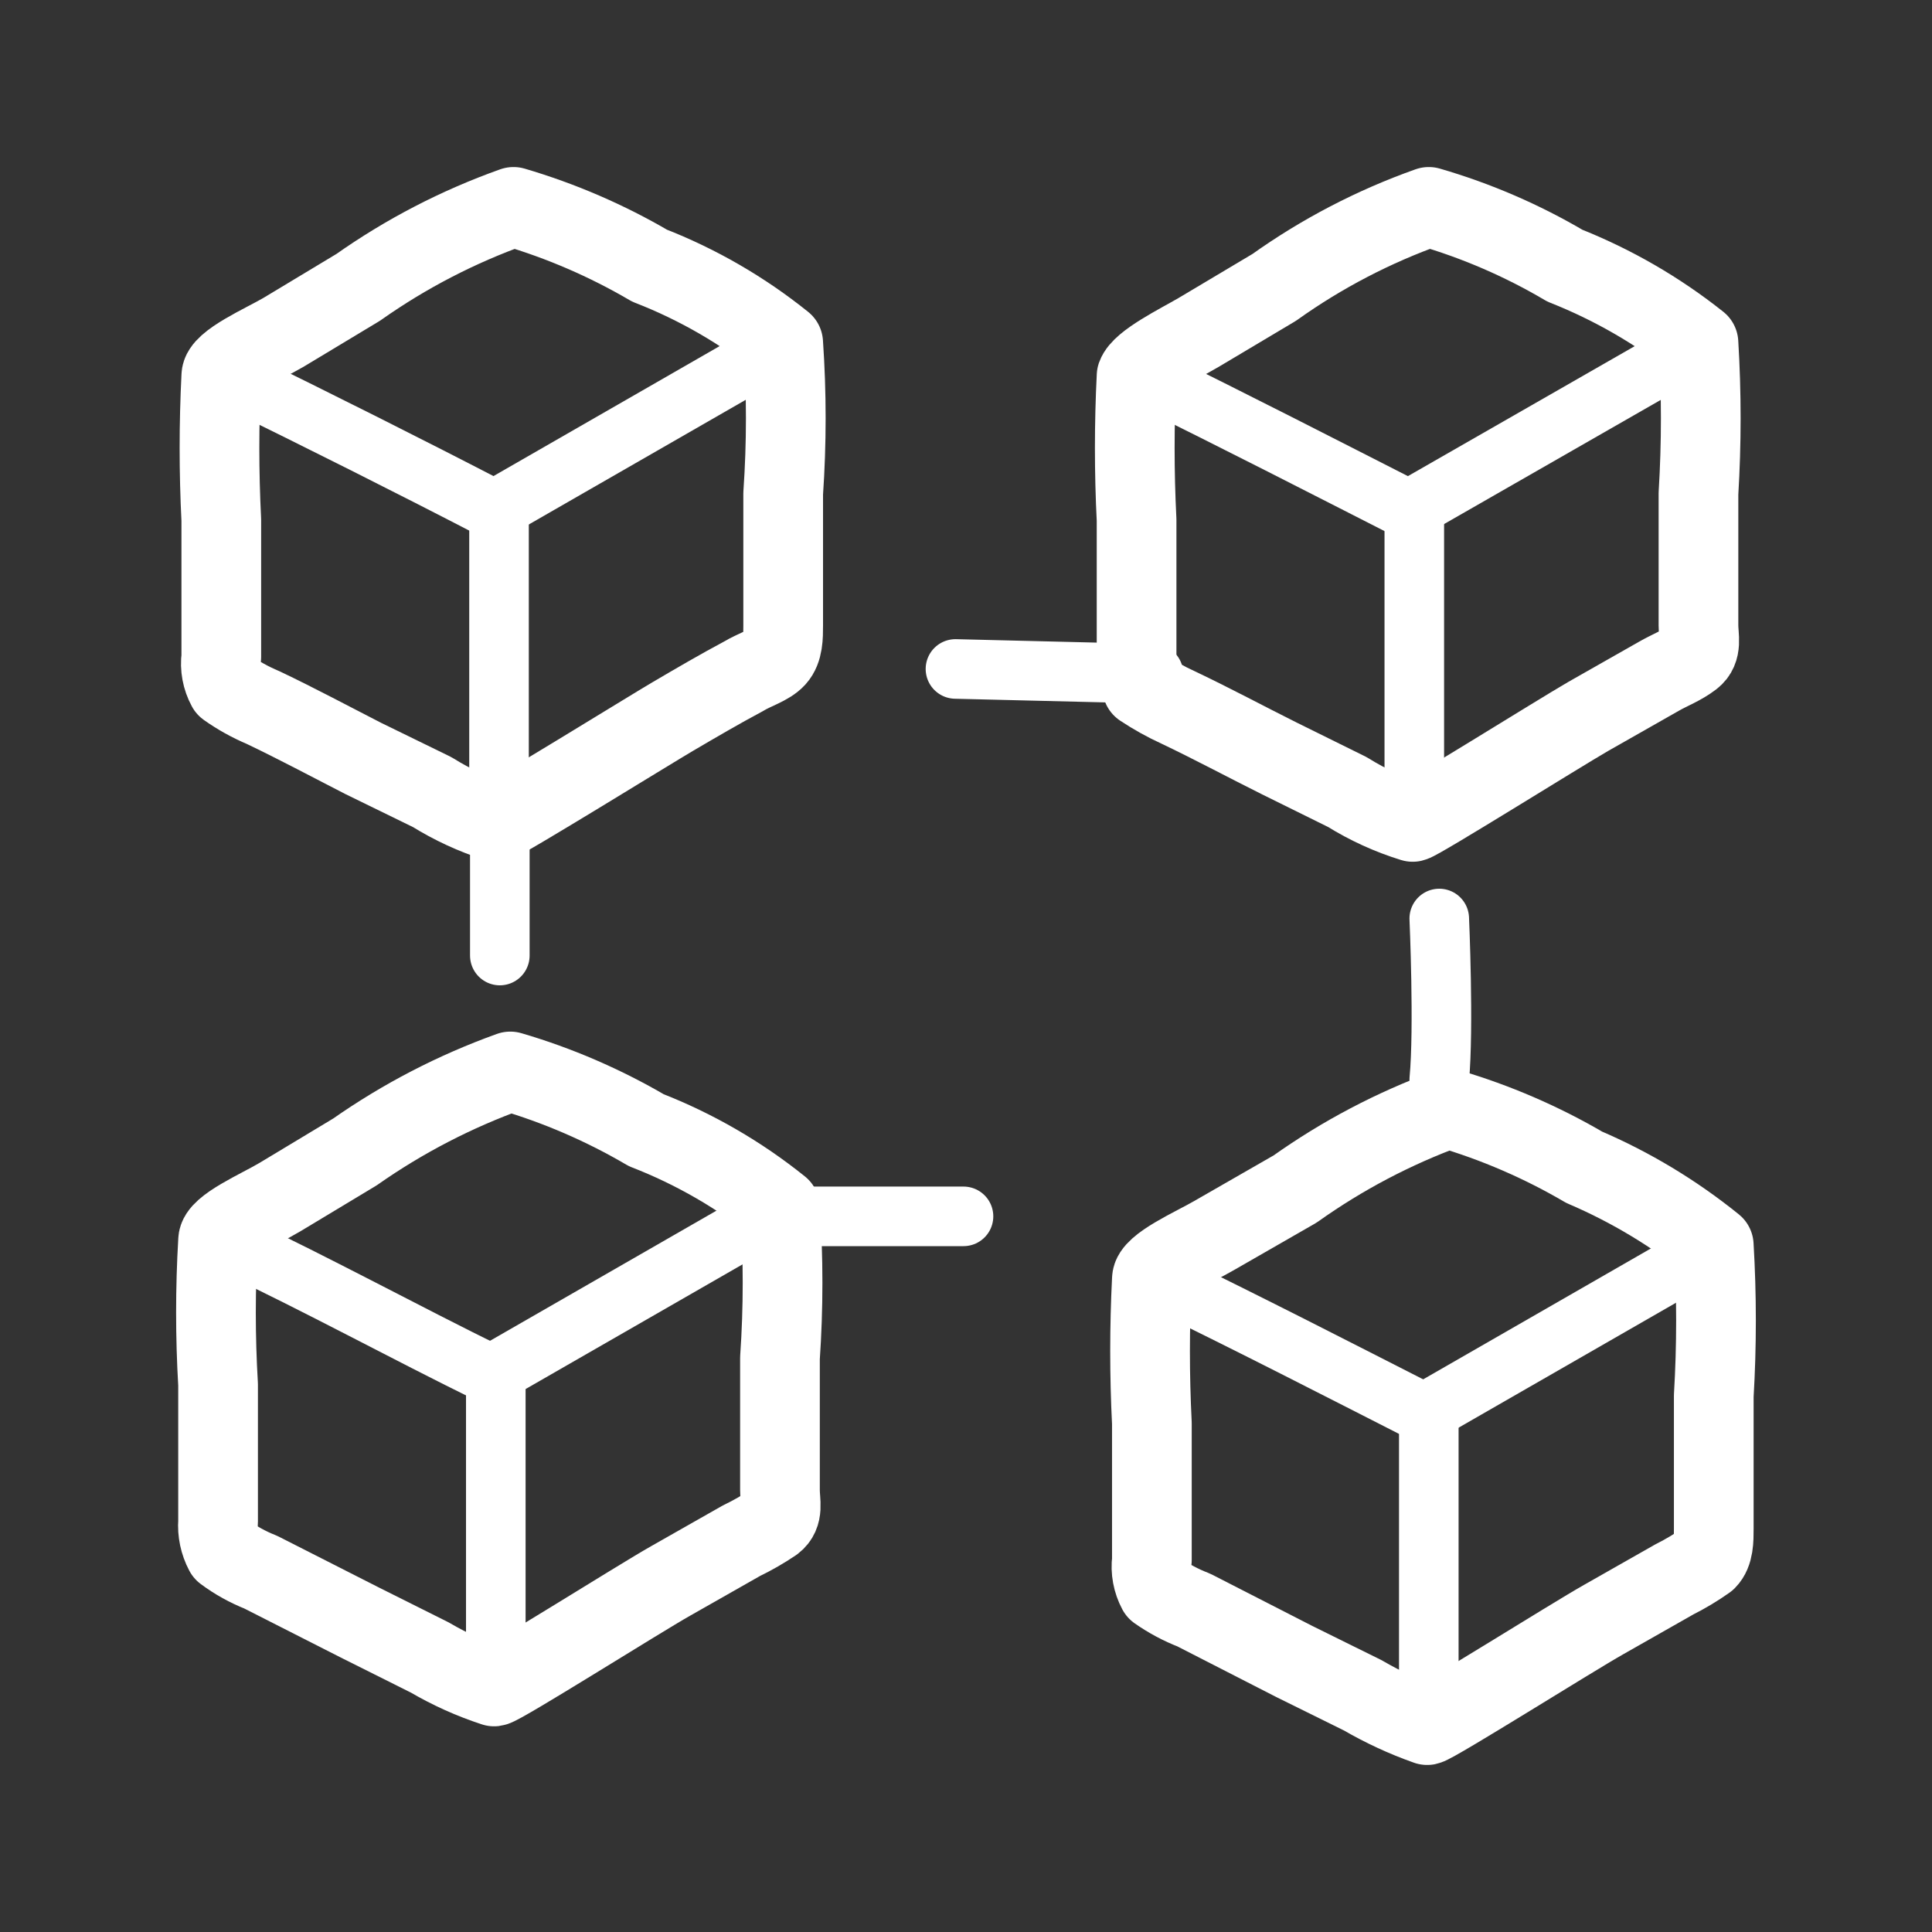 <svg width="24" height="24" viewBox="0 0 24 24" fill="none" xmlns="http://www.w3.org/2000/svg">
<rect x="0" y="0" width="24" height="24" fill="#333333" stroke="none"/>
<path d="M2.889 4.7C3.989 5.24 5.049 5.77 6.149 6.34" stroke="white" stroke-width="0.74" stroke-linecap="round" stroke-linejoin="round"/>
<path d="M6.149 6.33L9.629 4.33" stroke="white" stroke-width="0.74" stroke-linecap="round" stroke-linejoin="round"/>
<path d="M6.199 6.32C6.199 7.6 6.199 10.16 6.199 10.16" stroke="white" stroke-width="0.74" stroke-linecap="round" stroke-linejoin="round"/>
<path d="M9.729 4.26C9.772 4.882 9.772 5.507 9.729 6.13V7.77C9.729 7.91 9.729 8.07 9.639 8.17C9.549 8.27 9.369 8.32 9.239 8.4C8.939 8.56 8.649 8.73 8.359 8.9C8.069 9.07 6.259 10.19 6.169 10.21C5.888 10.12 5.619 9.996 5.369 9.84L4.509 9.42C4.099 9.21 3.689 8.99 3.269 8.79C3.11 8.723 2.96 8.64 2.819 8.54C2.756 8.424 2.731 8.291 2.749 8.16C2.749 7.94 2.749 6.8 2.749 6.46C2.719 5.864 2.719 5.266 2.749 4.67C2.749 4.5 3.279 4.27 3.519 4.13L4.449 3.57C5.044 3.15 5.693 2.814 6.379 2.57C6.97 2.744 7.538 2.989 8.069 3.3C8.668 3.533 9.228 3.857 9.729 4.26Z" stroke="white" stroke-width="0.99" stroke-linecap="round" stroke-linejoin="round"/>
<path d="M14.259 4.7C15.359 5.24 16.409 5.78 17.509 6.34" stroke="white" stroke-width="0.74" stroke-linecap="round" stroke-linejoin="round"/>
<path d="M17.509 6.33L20.999 4.33" stroke="white" stroke-width="0.74" stroke-linecap="round" stroke-linejoin="round"/>
<path d="M17.569 6.32C17.569 7.6 17.569 10.16 17.569 10.16" stroke="white" stroke-width="0.74" stroke-linecap="round" stroke-linejoin="round"/>
<path d="M21.099 4.26C21.137 4.883 21.137 5.507 21.099 6.13V7.77C21.099 7.91 21.149 8.07 21.019 8.17C20.889 8.27 20.749 8.32 20.609 8.4L19.729 8.9C19.349 9.12 17.639 10.19 17.549 10.21C17.264 10.122 16.992 9.998 16.739 9.84L15.889 9.42C15.469 9.21 15.059 8.99 14.639 8.79C14.483 8.719 14.332 8.635 14.189 8.54C14.131 8.422 14.106 8.291 14.119 8.16C14.119 7.94 14.119 6.8 14.119 6.46C14.089 5.864 14.089 5.266 14.119 4.67C14.179 4.5 14.649 4.27 14.889 4.13L15.829 3.57C16.419 3.149 17.066 2.812 17.749 2.57C18.341 2.742 18.909 2.987 19.439 3.3C20.037 3.537 20.596 3.86 21.099 4.26Z" stroke="white" stroke-width="0.99" stroke-linecap="round" stroke-linejoin="round"/>
<path d="M14.439 15.92C15.549 16.46 16.599 17 17.699 17.56" stroke="white" stroke-width="0.74" stroke-linecap="round" stroke-linejoin="round"/>
<path d="M17.699 17.55L21.179 15.55" stroke="white" stroke-width="0.74" stroke-linecap="round" stroke-linejoin="round"/>
<path d="M17.749 17.54C17.749 18.82 17.749 21.38 17.749 21.38" stroke="white" stroke-width="0.74" stroke-linecap="round" stroke-linejoin="round"/>
<path d="M21.289 15.47C21.326 16.093 21.326 16.717 21.289 17.34V18.99C21.289 19.13 21.289 19.29 21.199 19.38C21.072 19.47 20.938 19.55 20.799 19.62L19.919 20.12C19.529 20.34 17.829 21.41 17.729 21.43C17.451 21.332 17.184 21.208 16.929 21.06L16.079 20.64L14.829 20C14.67 19.939 14.519 19.858 14.379 19.76C14.317 19.644 14.292 19.511 14.309 19.38C14.309 19.16 14.309 18.02 14.309 17.68C14.279 17.084 14.279 16.486 14.309 15.89C14.309 15.72 14.839 15.49 15.079 15.35L16.089 14.77C16.675 14.353 17.314 14.017 17.989 13.77C18.58 13.944 19.148 14.189 19.679 14.5C20.258 14.748 20.799 15.074 21.289 15.47Z" stroke="white" stroke-width="0.99" stroke-linecap="round" stroke-linejoin="round"/>
<path d="M2.849 15.44C3.989 15.98 4.989 16.53 6.109 17.08" stroke="white" stroke-width="0.74" stroke-linecap="round" stroke-linejoin="round"/>
<path d="M6.109 17.07L9.589 15.07" stroke="white" stroke-width="0.74" stroke-linecap="round" stroke-linejoin="round"/>
<path d="M6.159 17.06C6.159 18.34 6.159 20.9 6.159 20.9" stroke="white" stroke-width="0.74" stroke-linecap="round" stroke-linejoin="round"/>
<path d="M9.689 15C9.732 15.622 9.732 16.247 9.689 16.87V18.51C9.689 18.66 9.739 18.81 9.609 18.91C9.482 18.996 9.348 19.073 9.209 19.14L8.329 19.64C7.939 19.86 6.229 20.94 6.139 20.95C5.86 20.859 5.592 20.738 5.339 20.59L4.479 20.16L3.239 19.53C3.079 19.467 2.927 19.383 2.789 19.28C2.727 19.163 2.699 19.031 2.709 18.9C2.709 18.68 2.709 17.54 2.709 17.2C2.674 16.603 2.674 16.006 2.709 15.41C2.709 15.24 3.229 15.02 3.479 14.87L4.409 14.31C5.005 13.892 5.654 13.556 6.339 13.31C6.93 13.483 7.498 13.729 8.029 14.04C8.628 14.273 9.188 14.597 9.689 15Z" stroke="white" stroke-width="0.99" stroke-linecap="round" stroke-linejoin="round"/>
<path d="M6.209 10.23C6.209 10.78 6.209 11.87 6.209 11.87" stroke="white" stroke-width="0.74" stroke-linecap="round" stroke-linejoin="round"/>
<path d="M9.659 15.11C10.429 15.11 11.969 15.11 11.969 15.11" stroke="white" stroke-width="0.74" stroke-linecap="round" stroke-linejoin="round"/>
<path d="M14.329 8.37L11.869 8.31" stroke="white" stroke-width="0.74" stroke-linecap="round" stroke-linejoin="round"/>
<path d="M17.879 13.41C17.939 12.77 17.879 11.41 17.879 11.41" stroke="white" stroke-width="0.74" stroke-linecap="round" stroke-linejoin="round"/>
</svg>
